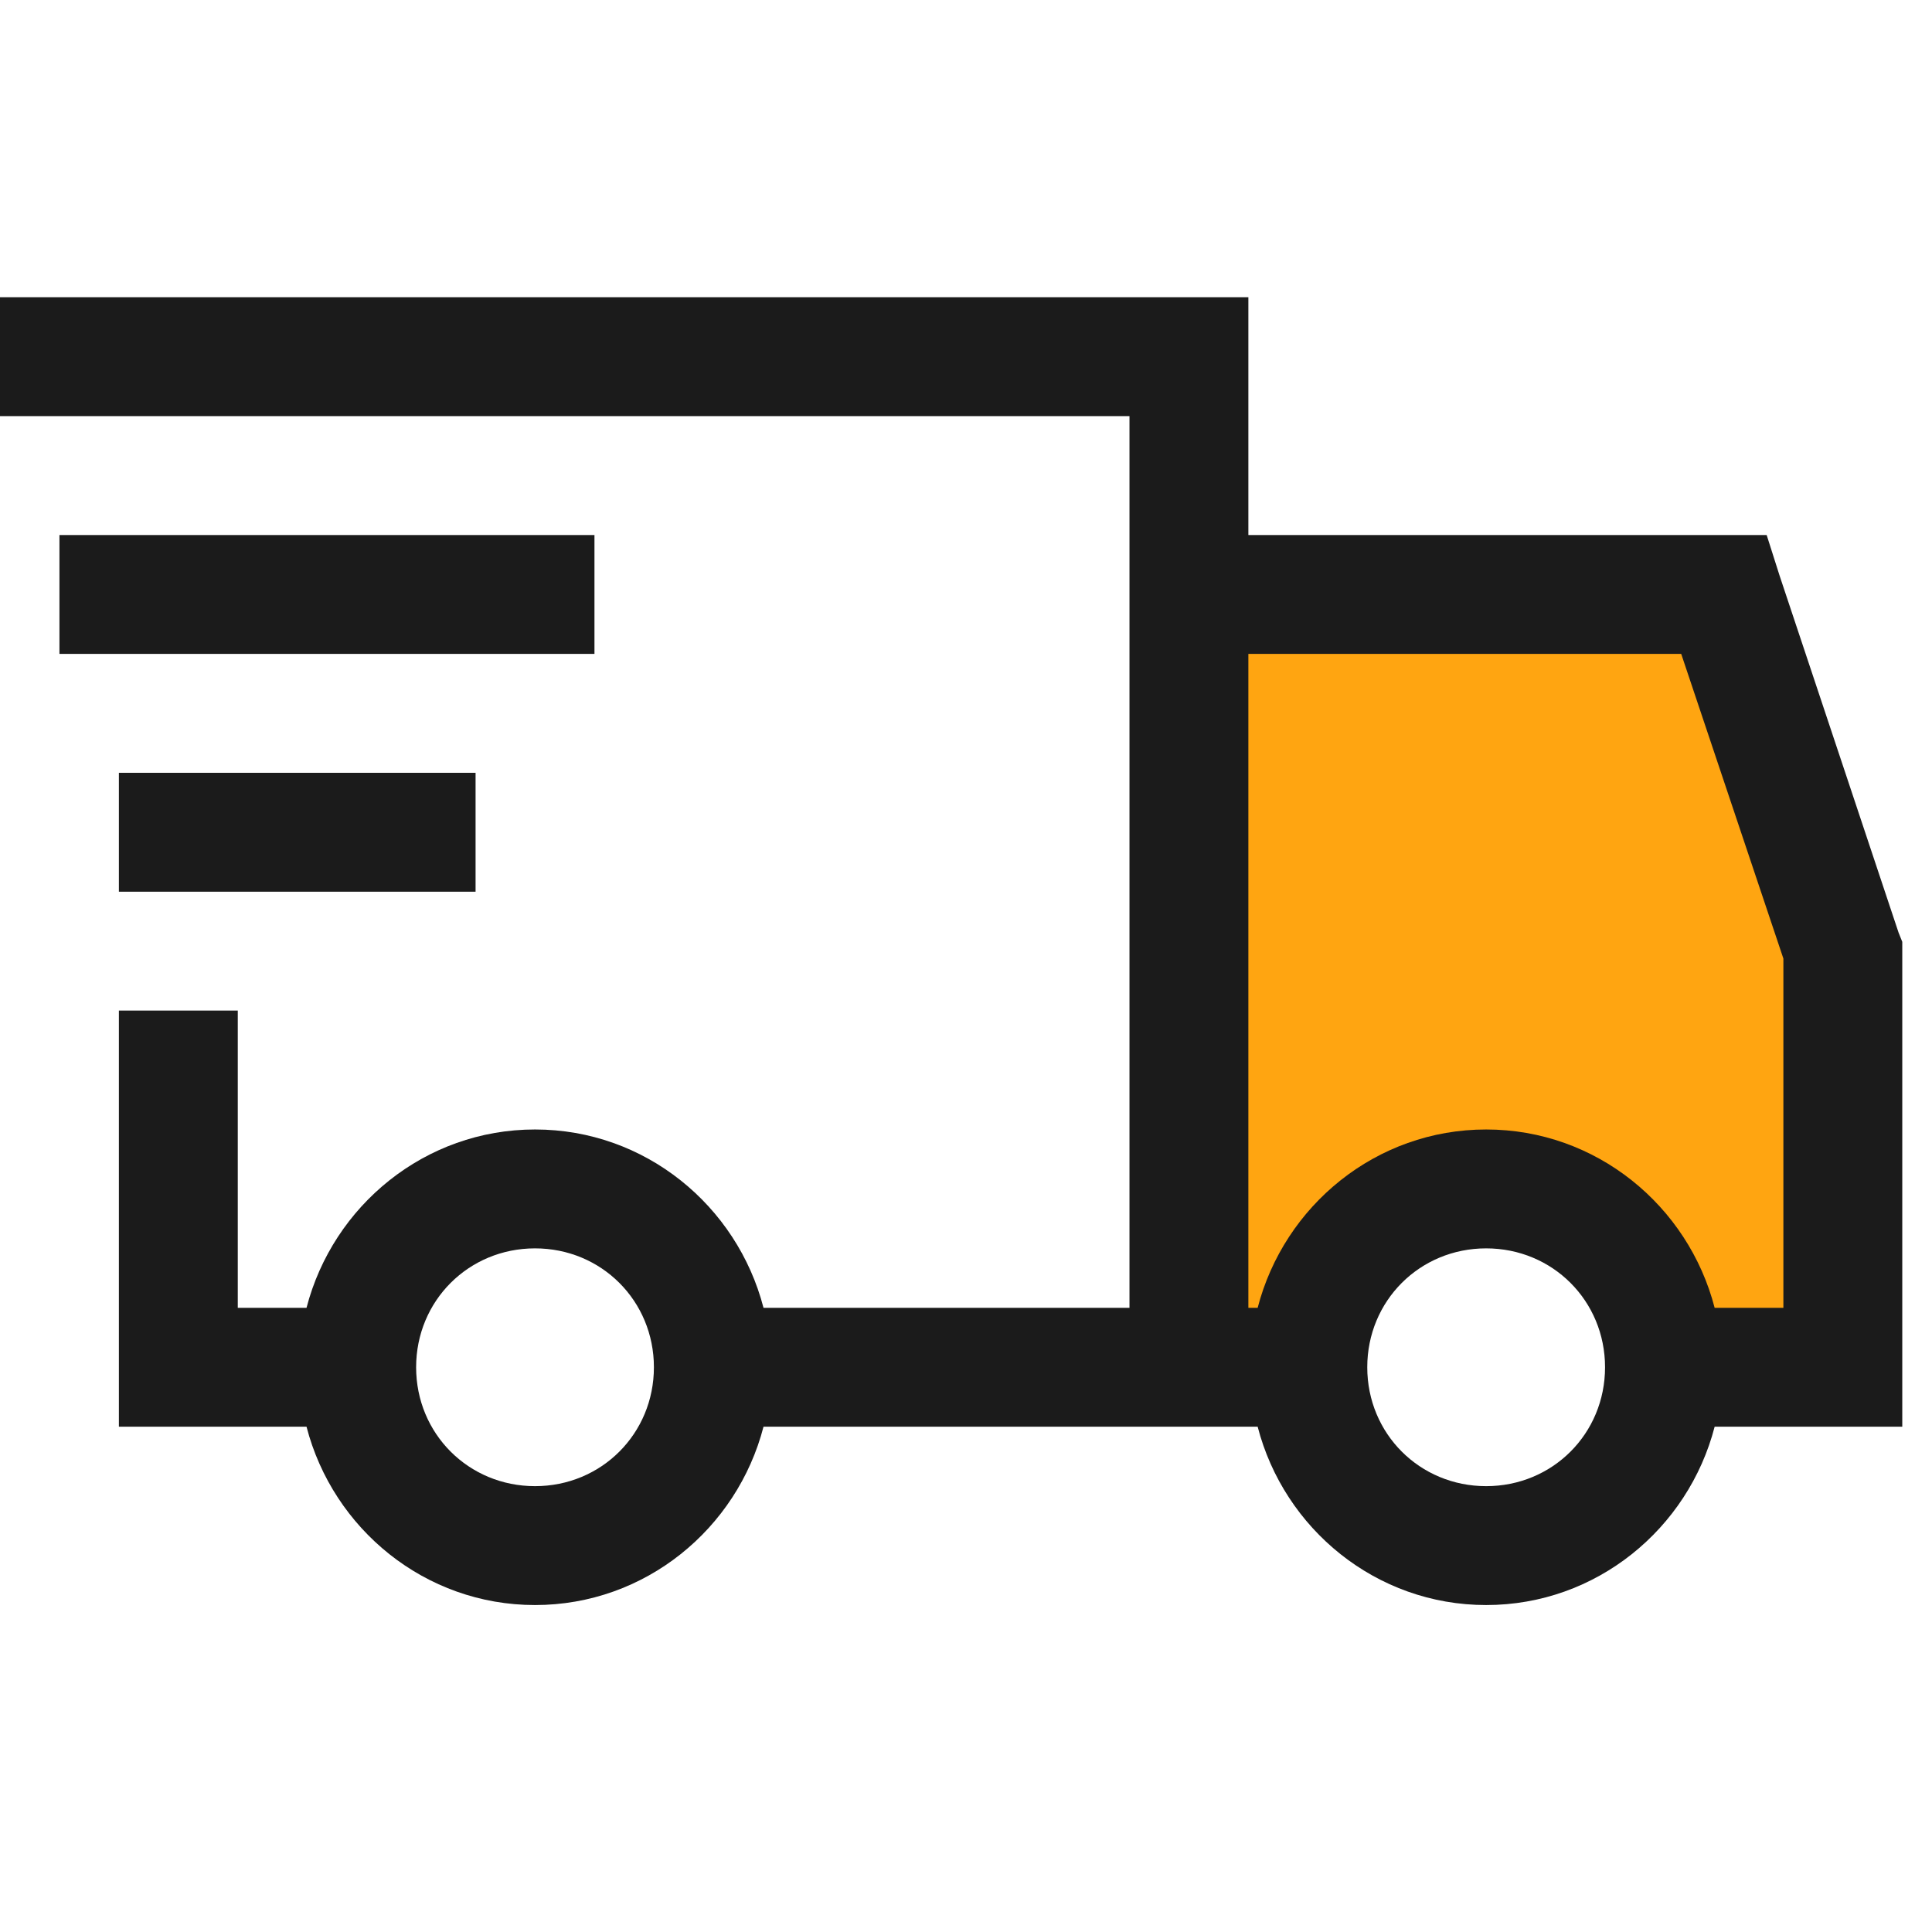 <?xml version="1.0" encoding="UTF-8"?>
<svg width="26px" height="26px" viewBox="0 0 26 26" version="1.1" xmlns="http://www.w3.org/2000/svg" xmlns:xlink="http://www.w3.org/1999/xlink">
    <!-- Generator: Sketch 52.5 (67469) - http://www.bohemiancoding.com/sketch -->
    <title>Artboard</title>
    <desc>Created with Sketch.</desc>
    <g id="Artboard" stroke="none" stroke-width="1" fill="none" fill-rule="evenodd">
        <g id="icon" transform="translate(0, 4)">
            <path d="M0,0 L0,1.6 L15.2,1.6 L15.2,13.6 L10.275,13.6 C9.919,12.225 8.681,11.2 7.2,11.2 C5.719,11.2 4.481,12.225 4.125,13.6 L3.2,13.6 L3.2,9.6 L1.6,9.6 L1.6,15.2 L4.125,15.2 C4.481,16.575 5.719,17.6 7.2,17.6 C8.681,17.6 9.919,16.575 10.275,15.2 L16.925,15.2 C17.281,16.575 18.519,17.6 20,17.6 C21.481,17.6 22.719,16.575 23.075,15.2 L25.6,15.2 L25.6,8.675 L25.55,8.55 L23.95,3.75 L23.775,3.2 L16.8,3.2 L16.8,0 L0,0 Z M0.8,3.2 L0.8,4.8 L8,4.8 L8,3.2 L0.8,3.2 Z M1.6,6.4 L1.6,8 L6.4,8 L6.4,6.4 L1.6,6.4 Z M7.2,12.8 C8.094,12.8 8.8,13.506 8.8,14.4 C8.8,15.294 8.094,16 7.2,16 C6.306,16 5.6,15.294 5.6,14.4 C5.6,13.506 6.306,12.8 7.2,12.8 Z M20,12.8 C20.894,12.8 21.6,13.506 21.6,14.4 C21.6,15.294 20.894,16 20,16 C19.106,16 18.4,15.294 18.4,14.4 C18.4,13.506 19.106,12.8 20,12.8 Z" id="Shape" fill="#1B1B1B"></path>
            <path d="M16.8,4.8 L22.625,4.8 L24,8.9 L24,13.6 L23.075,13.6 C22.719,12.225 21.481,11.2 20,11.2 C18.519,11.2 17.281,12.225 16.925,13.6 L16.8,13.6 L16.8,4.8 Z" id="Path" fill="#FFA511"></path>
        </g>
    </g>
</svg>
